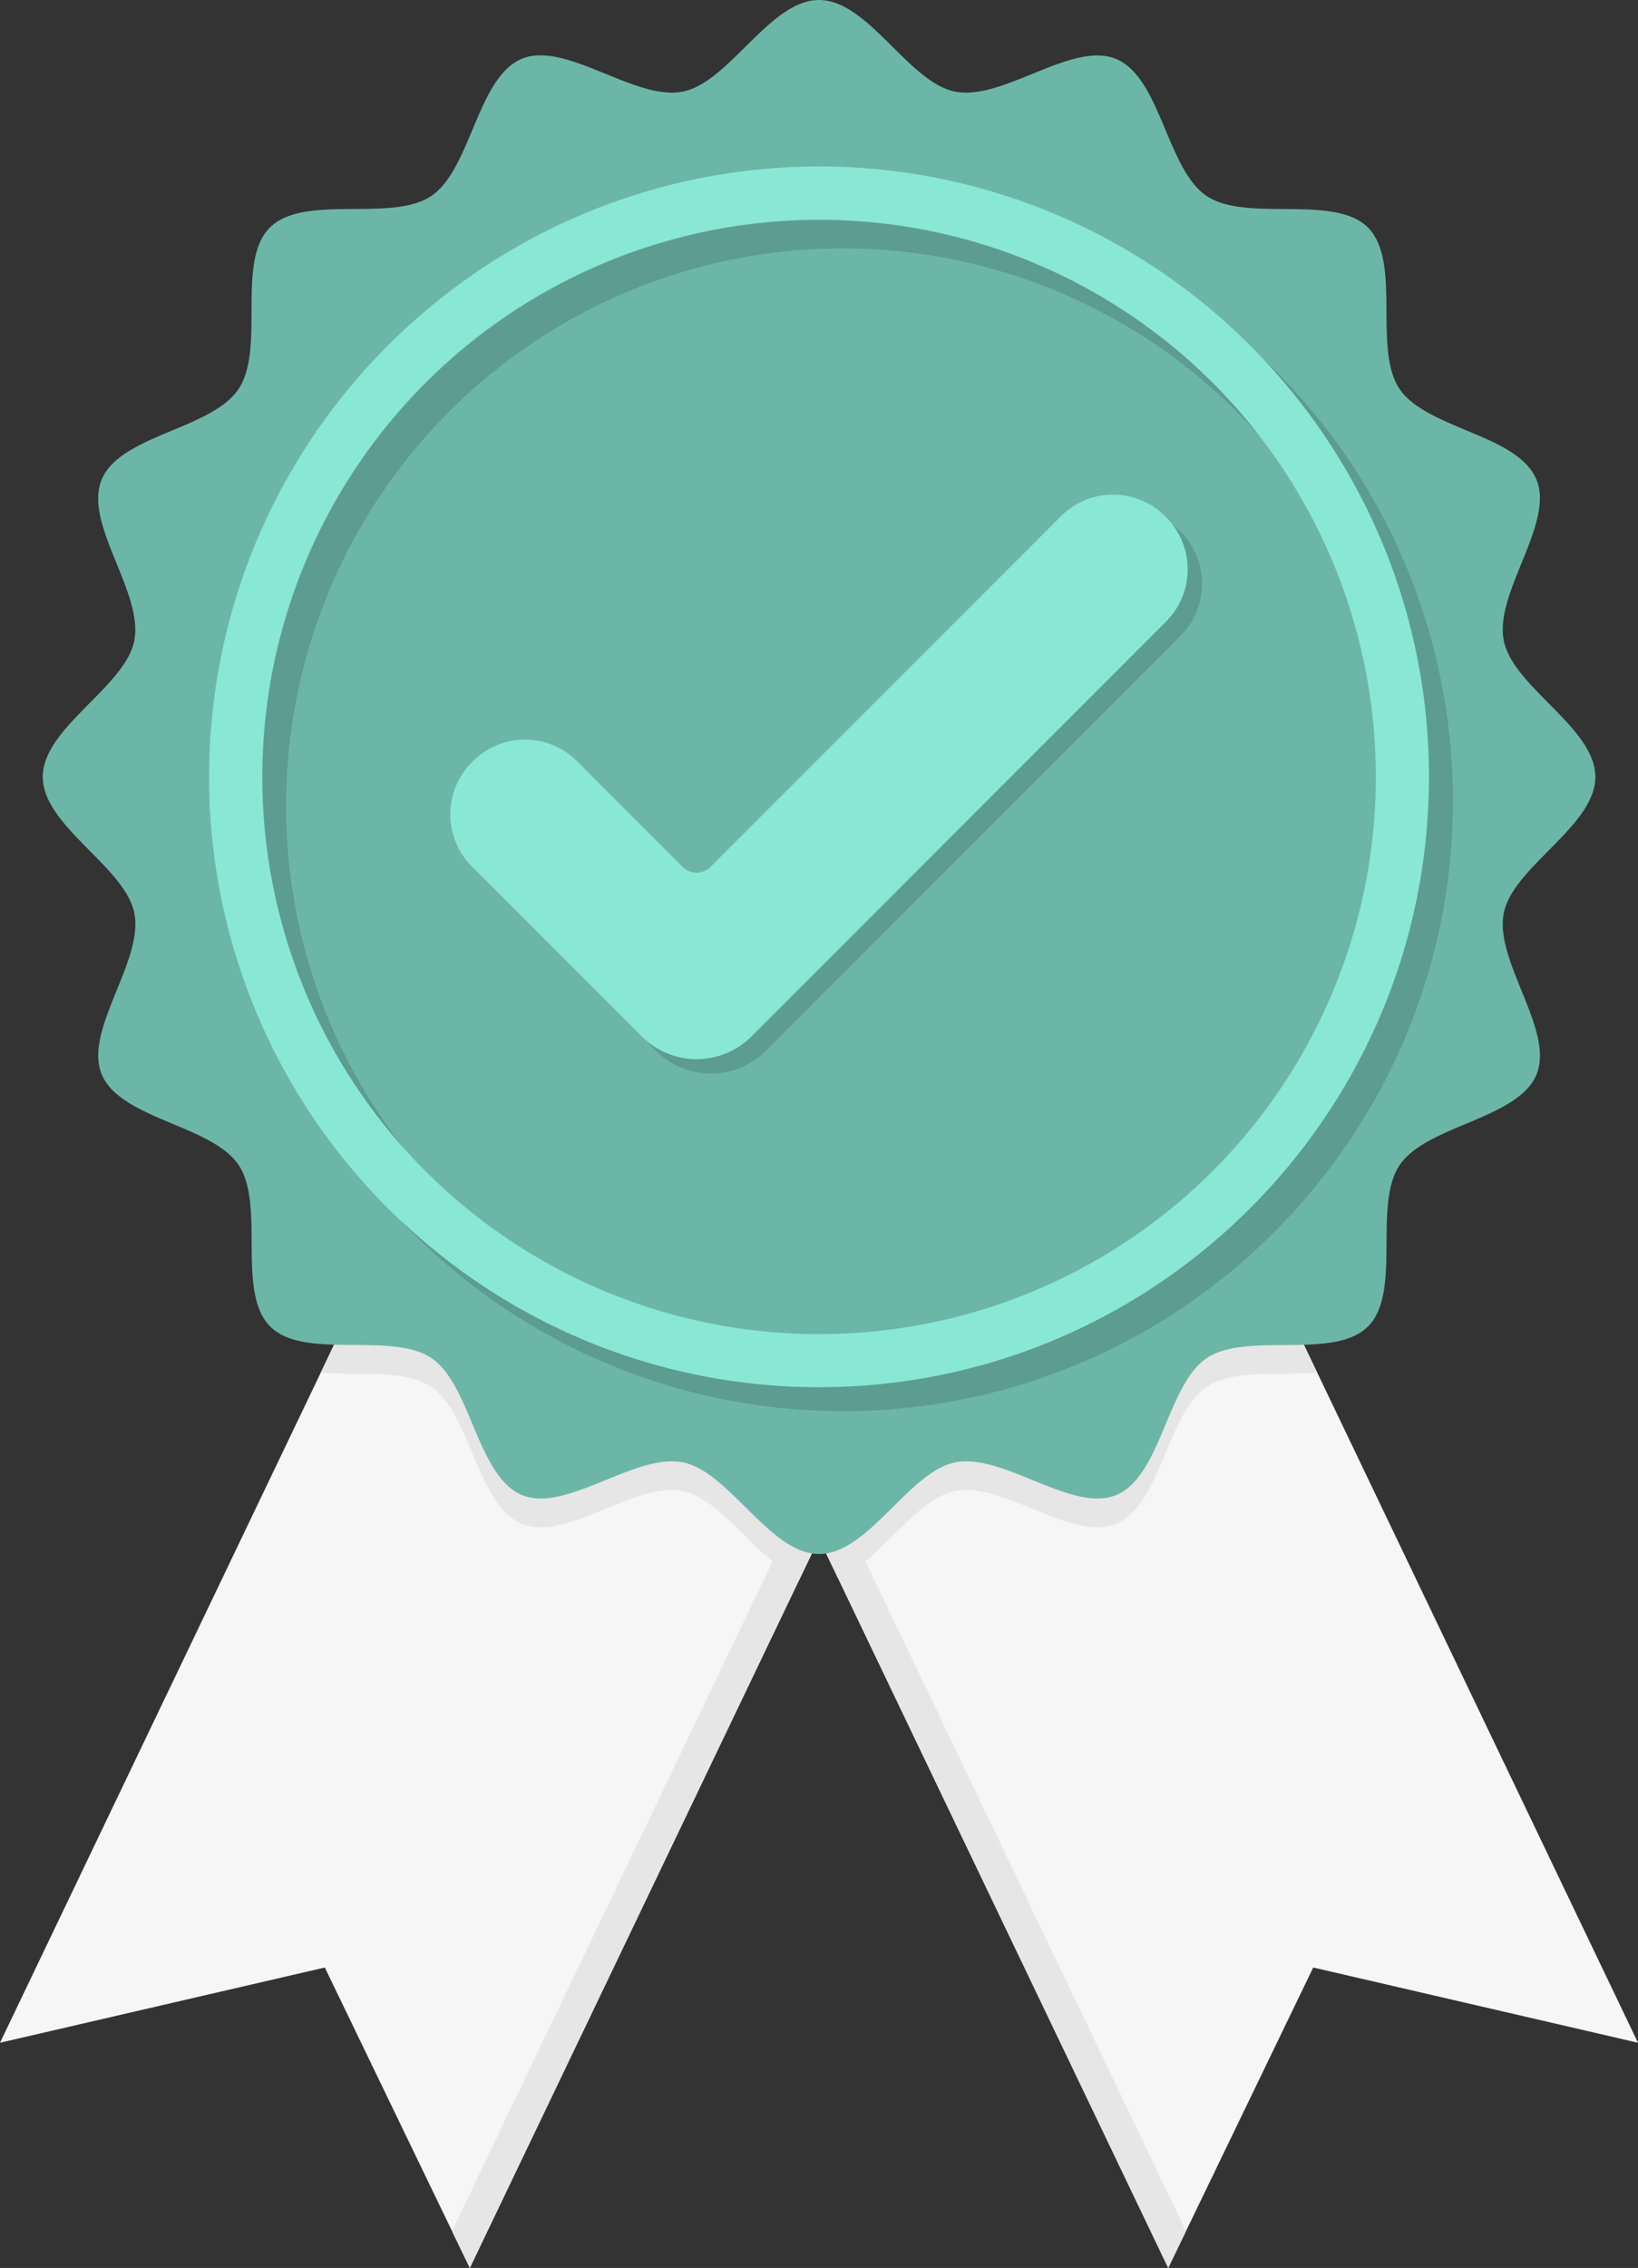<svg xmlns="http://www.w3.org/2000/svg" viewBox="0 0 382.15 528.73"><rect x="0" y="0" width="382.15" height="528.73" fill="#333333" stroke="none"/><g style="isolation:isolate"><g id="Ebene_1" data-name="Ebene 1"><polygon points="109.61 528.73 75.78 458.69 0 476.23 96.04 275.73 205.65 328.24 109.61 528.73" style="fill:#f6f6f6"/><polygon points="198.93 325.02 105.46 520.14 109.61 528.73 205.65 328.24 198.93 325.02" style="fill:#e6e6e6;mix-blend-mode:multiply"/><polygon points="272.55 528.73 306.38 458.69 382.15 476.23 286.11 275.73 176.51 328.24 272.55 528.73" style="fill:#f6f6f6"/><polygon points="183.22 325.02 276.69 520.14 272.55 528.73 176.51 328.24 183.22 325.02" style="fill:#e6e6e6;mix-blend-mode:multiply"/><path d="M401,323.34a142.05,142.05,0,0,1-201.87,0l-15.3,32c8.93.66,19.65-.82,25.76,3.26,4.85,3.24,7.54,10.59,10.49,17.51,2.72,6.36,5.65,12.34,10.66,14.43,10.29,4.27,26.35-9.83,37.53-7.62,9.42,1.87,17.78,16.57,27.32,20.44L300.1,394l4.48,9.35c9.54-3.87,17.89-18.57,27.31-20.44,11.18-2.21,27.25,11.89,37.54,7.62,10.46-4.34,11.84-25.71,21.14-31.94,6.11-4.08,16.84-2.6,25.76-3.26Z" transform="translate(-109.02 -35.3)" style="fill:#e6e6e6;mix-blend-mode:multiply"/><circle cx="191.08" cy="181.12" r="145.98" style="fill:#89e7d5"/><path d="M459.85,248.2c2.15-10.84,21.37-20.29,21.37-31.78S462,195.49,459.85,184.63c-2.22-11.18,11.88-27.25,7.62-37.54-2.08-5-8.07-8-14.44-10.65-6.91-2.95-14.25-5.65-17.5-10.49-6.28-9.39.59-29.65-7.37-37.61-3.3-3.3-8.73-4-14.63-4.23-8.28-.27-17.47.55-23-3.12-3.12-2.1-5.36-5.9-7.34-10.2-3.92-8.48-6.86-18.87-13.8-21.75-10.29-4.26-26.36,9.83-37.54,7.62C321,54.52,311.58,35.3,300.1,35.3s-20.94,19.22-31.8,21.36a13.36,13.36,0,0,1-3.81.18C253.7,56,239.94,45.23,230.77,49,220.3,53.39,218.93,74.76,209.62,81S180,80.4,172,88.34,171,116.56,164.67,126s-27.61,10.66-31.94,21.13c-3.8,9.18,7,22.94,7.8,33.73a13.8,13.8,0,0,1-.18,3.82C138.19,195.49,119,204.94,119,216.42s19.21,20.94,21.37,31.78c2.21,11.19-11.89,27.26-7.62,37.55,2.88,6.95,13.27,9.9,21.75,13.8,4.29,2,8.1,4.23,10.19,7.35,3.66,5.47,2.85,14.67,3.11,23,.21,5.9.94,11.33,4.25,14.64,7.94,7.95,28.21,1.08,37.59,7.36,4.85,3.24,7.54,10.59,10.49,17.51,2.72,6.35,5.65,12.34,10.66,14.43,10.29,4.27,26.35-9.83,37.53-7.62,10.86,2.15,20.31,21.37,31.8,21.37s20.93-19.22,31.79-21.37c11.18-2.21,27.25,11.89,37.54,7.62,10.46-4.35,11.84-25.72,21.14-31.94s29.64.59,37.59-7.36,1.09-28.22,7.37-37.59,27.6-10.68,31.94-21.15C471.73,275.46,457.63,259.39,459.85,248.2ZM300.1,358.72a141.41,141.41,0,0,1-57.3-12.05,143.16,143.16,0,0,1-69.59-65.86,142.18,142.18,0,0,1,4.87-137.56,143.4,143.4,0,0,1,48.85-48.84,142,142,0,0,1,137.56-4.87,143,143,0,0,1,65.85,69.58,141.28,141.28,0,0,1,12.06,57.3C442.4,294.89,378.56,358.72,300.1,358.72Z" transform="translate(-109.02 -35.3)" style="fill:#6cb6a8"/><circle cx="191.08" cy="181.12" r="129.91" style="fill:#6cb6a8"/><path d="M448,222a141.88,141.88,0,0,0-44.57-103.32,141.76,141.76,0,0,1,39,97.74c0,78.46-63.84,142.3-142.3,142.3a141.8,141.8,0,0,1-97.74-39,141.91,141.91,0,0,0,103.32,44.56C384.15,364.31,448,300.47,448,222Z" transform="translate(-109.02 -35.3)" style="fill:#5d9c90"/><path d="M175.77,223.12A129.9,129.9,0,0,1,402.7,136.74,129.9,129.9,0,1,0,203.08,302.8,129.35,129.35,0,0,1,175.77,223.12Z" transform="translate(-109.02 -35.3)" style="fill:#5d9c90"/><path d="M262.08,280.27l-39.62-39.62a17.18,17.18,0,0,1,0-24.3l.25-.24a17.17,17.17,0,0,1,24.29,0l24.63,24.63a4.61,4.61,0,0,0,6.52,0L359.89,159a17.18,17.18,0,0,1,24.3,0l.24.24a17.18,17.18,0,0,1,0,24.3L287.7,280.27A18.12,18.12,0,0,1,262.08,280.27Z" transform="translate(-109.02 -35.3)" style="fill:#5d9c90"/><path d="M258.73,276.92,219.11,237.3a17.18,17.18,0,0,1,0-24.3l.25-.24a17.17,17.17,0,0,1,24.29,0l24.63,24.62a4.59,4.59,0,0,0,6.52,0l81.74-81.74a17.2,17.2,0,0,1,24.3,0l.24.25a17.18,17.18,0,0,1,0,24.3l-96.73,96.73A18.12,18.12,0,0,1,258.73,276.92Z" transform="translate(-109.02 -35.3)" style="fill:#89e7d5"/></g></g></svg>